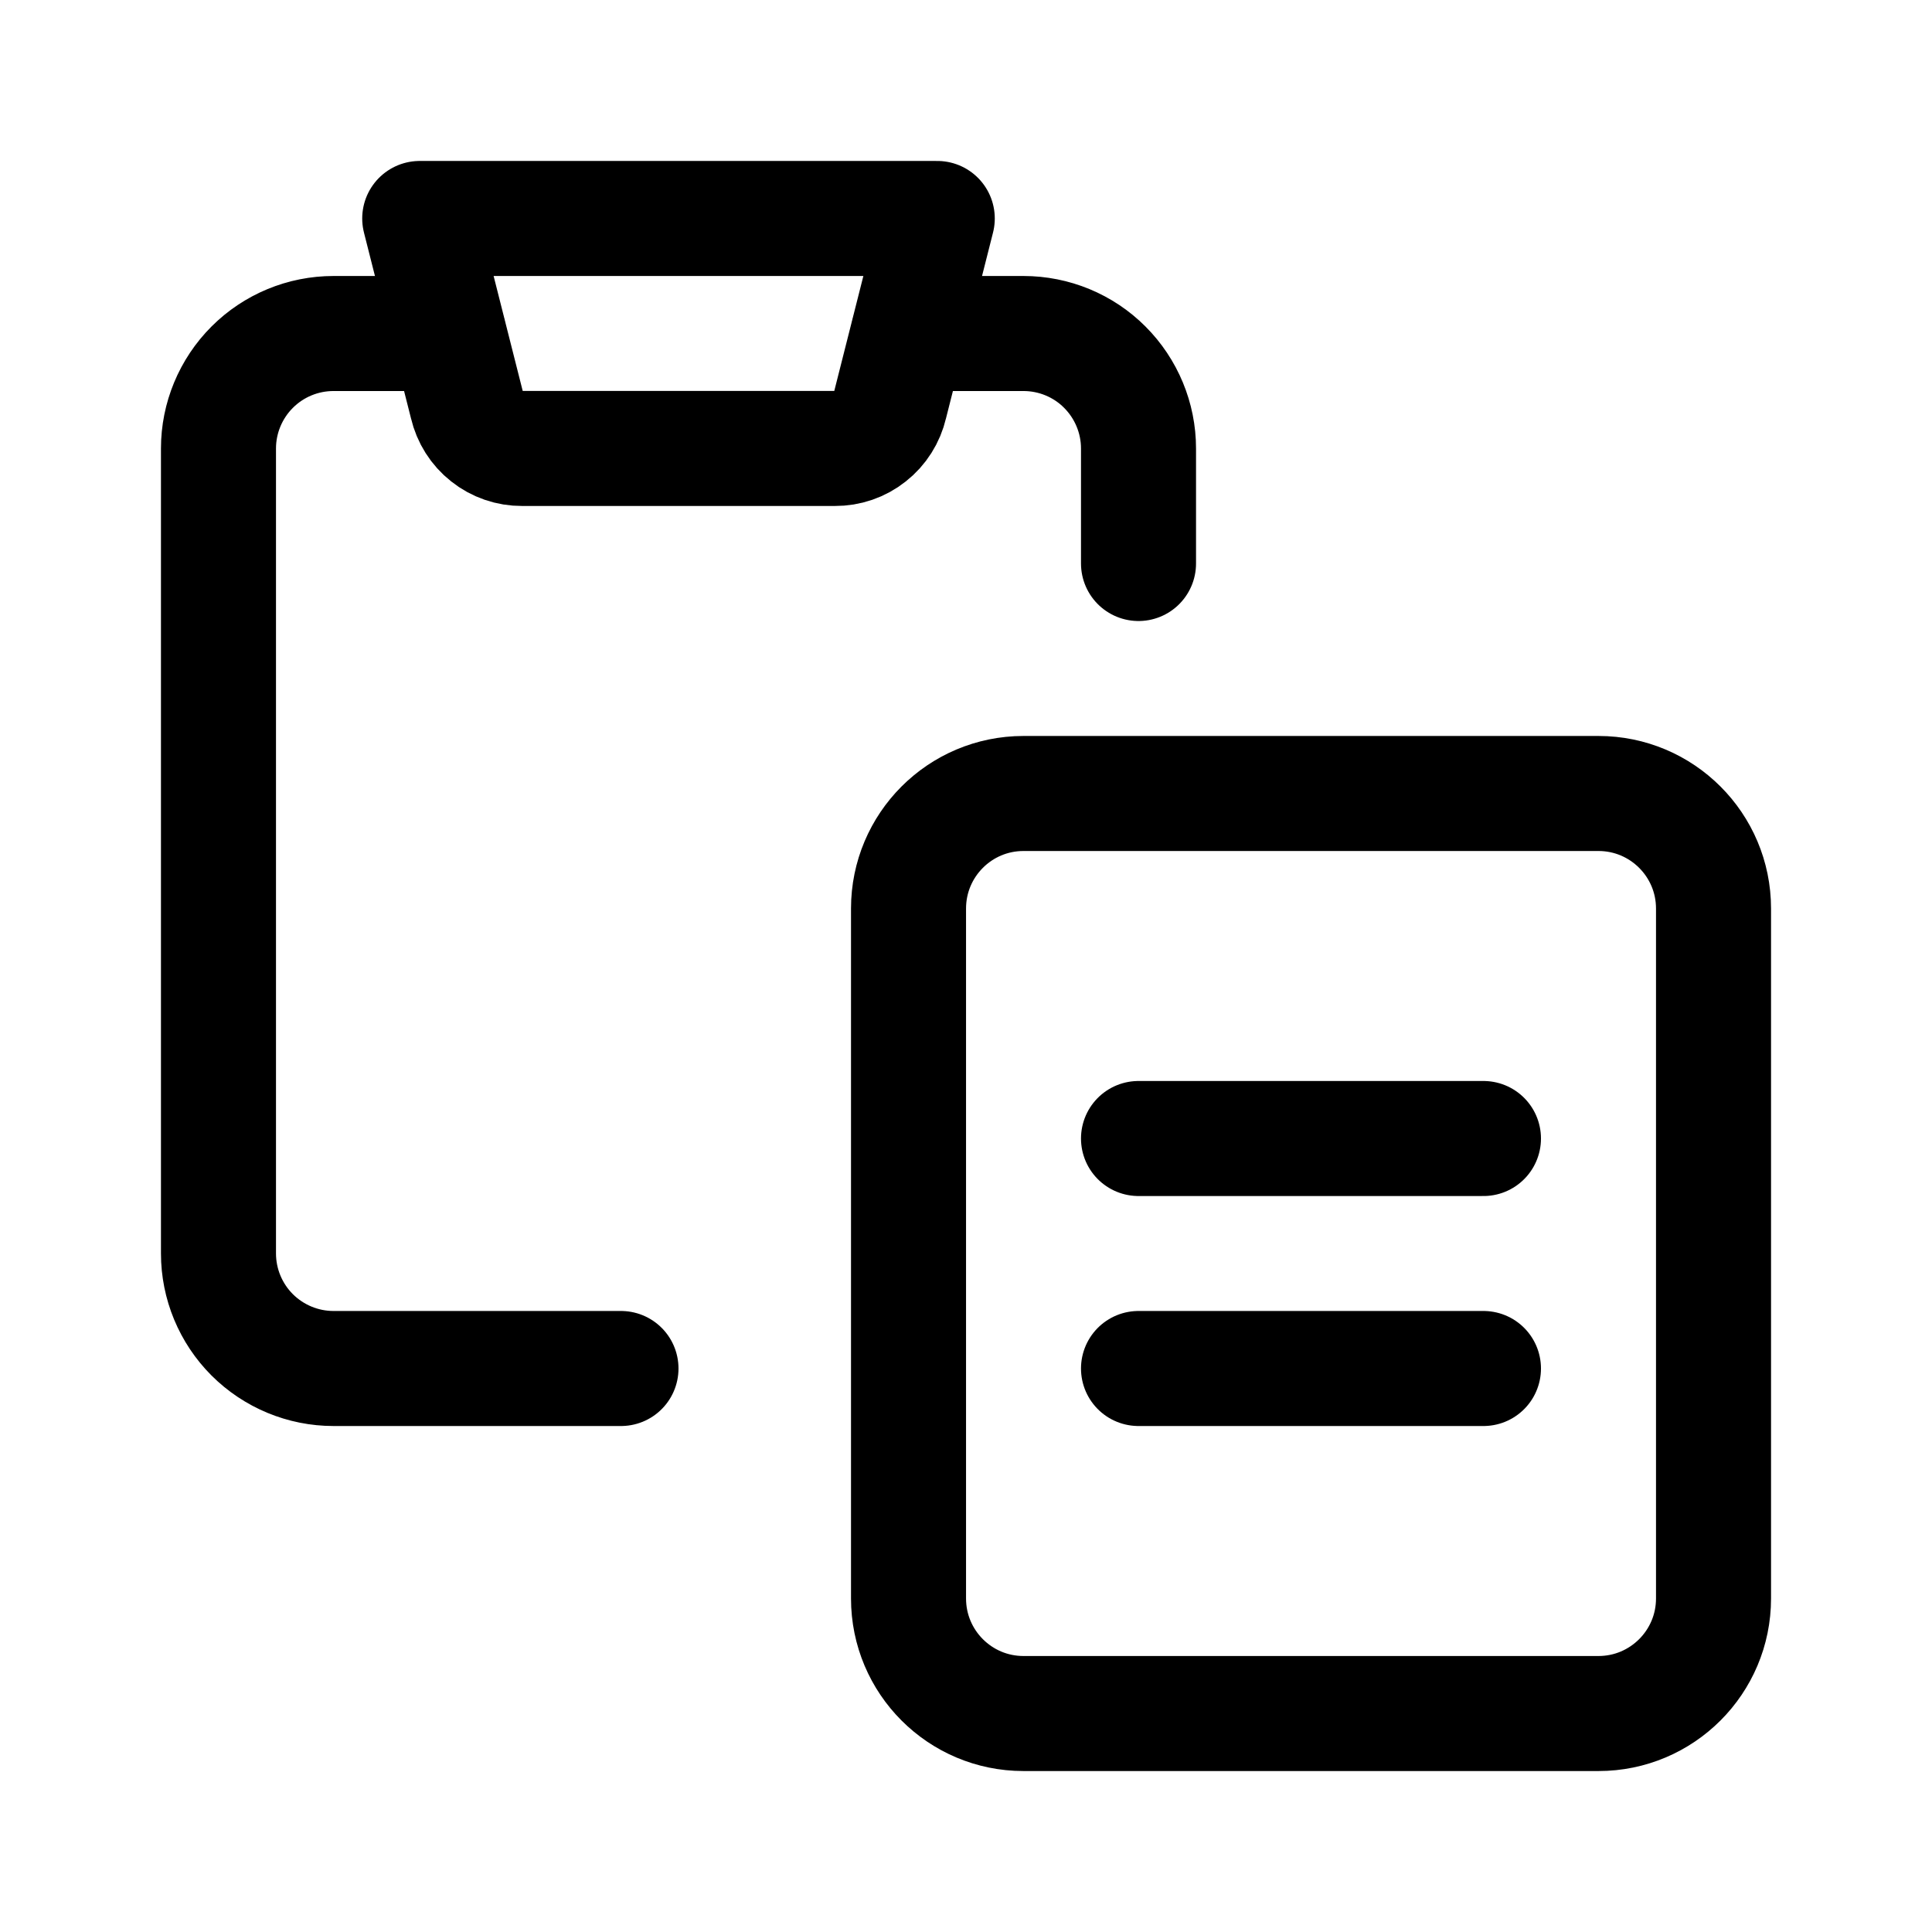 <svg width="24" height="24" viewBox="0 0 24 24" fill="none" xmlns="http://www.w3.org/2000/svg">
<path d="M14.143 7V5.571C14.143 5.193 13.992 4.829 13.724 4.561C13.457 4.293 13.093 4.143 12.714 4.143H11.286" stroke="currentColor" stroke-width="1.429" stroke-linecap="round" stroke-linejoin="round"/>
<path d="M7.714 17H4.143C3.764 17 3.401 16.849 3.133 16.582C2.865 16.314 2.714 15.95 2.714 15.571V5.571C2.714 5.193 2.865 4.829 3.133 4.561C3.401 4.293 3.764 4.143 4.143 4.143H5.571" stroke="currentColor" stroke-width="1.429" stroke-linecap="round" stroke-linejoin="round"/>
<path d="M19.857 9.857H12.714C11.925 9.857 11.286 10.497 11.286 11.286V19.857C11.286 20.646 11.925 21.286 12.714 21.286H19.857C20.646 21.286 21.286 20.646 21.286 19.857V11.286C21.286 10.497 20.646 9.857 19.857 9.857Z" stroke="currentColor" stroke-width="1.429" stroke-linecap="round" stroke-linejoin="round"/>
<path d="M11.643 2.714H5.214L5.8 5.029C5.836 5.183 5.923 5.322 6.048 5.42C6.172 5.519 6.327 5.572 6.486 5.571H10.371C10.53 5.572 10.685 5.519 10.809 5.42C10.934 5.322 11.021 5.183 11.057 5.029L11.643 2.714Z" stroke="currentColor" stroke-width="1.429" stroke-linecap="round" stroke-linejoin="round"/>
<path d="M14.143 14.143H18.428" stroke="currentColor" stroke-width="1.429" stroke-linecap="round" stroke-linejoin="round"/>
<path d="M14.143 17H18.428" stroke="currentColor" stroke-width="1.429" stroke-linecap="round" stroke-linejoin="round"/>
</svg>
